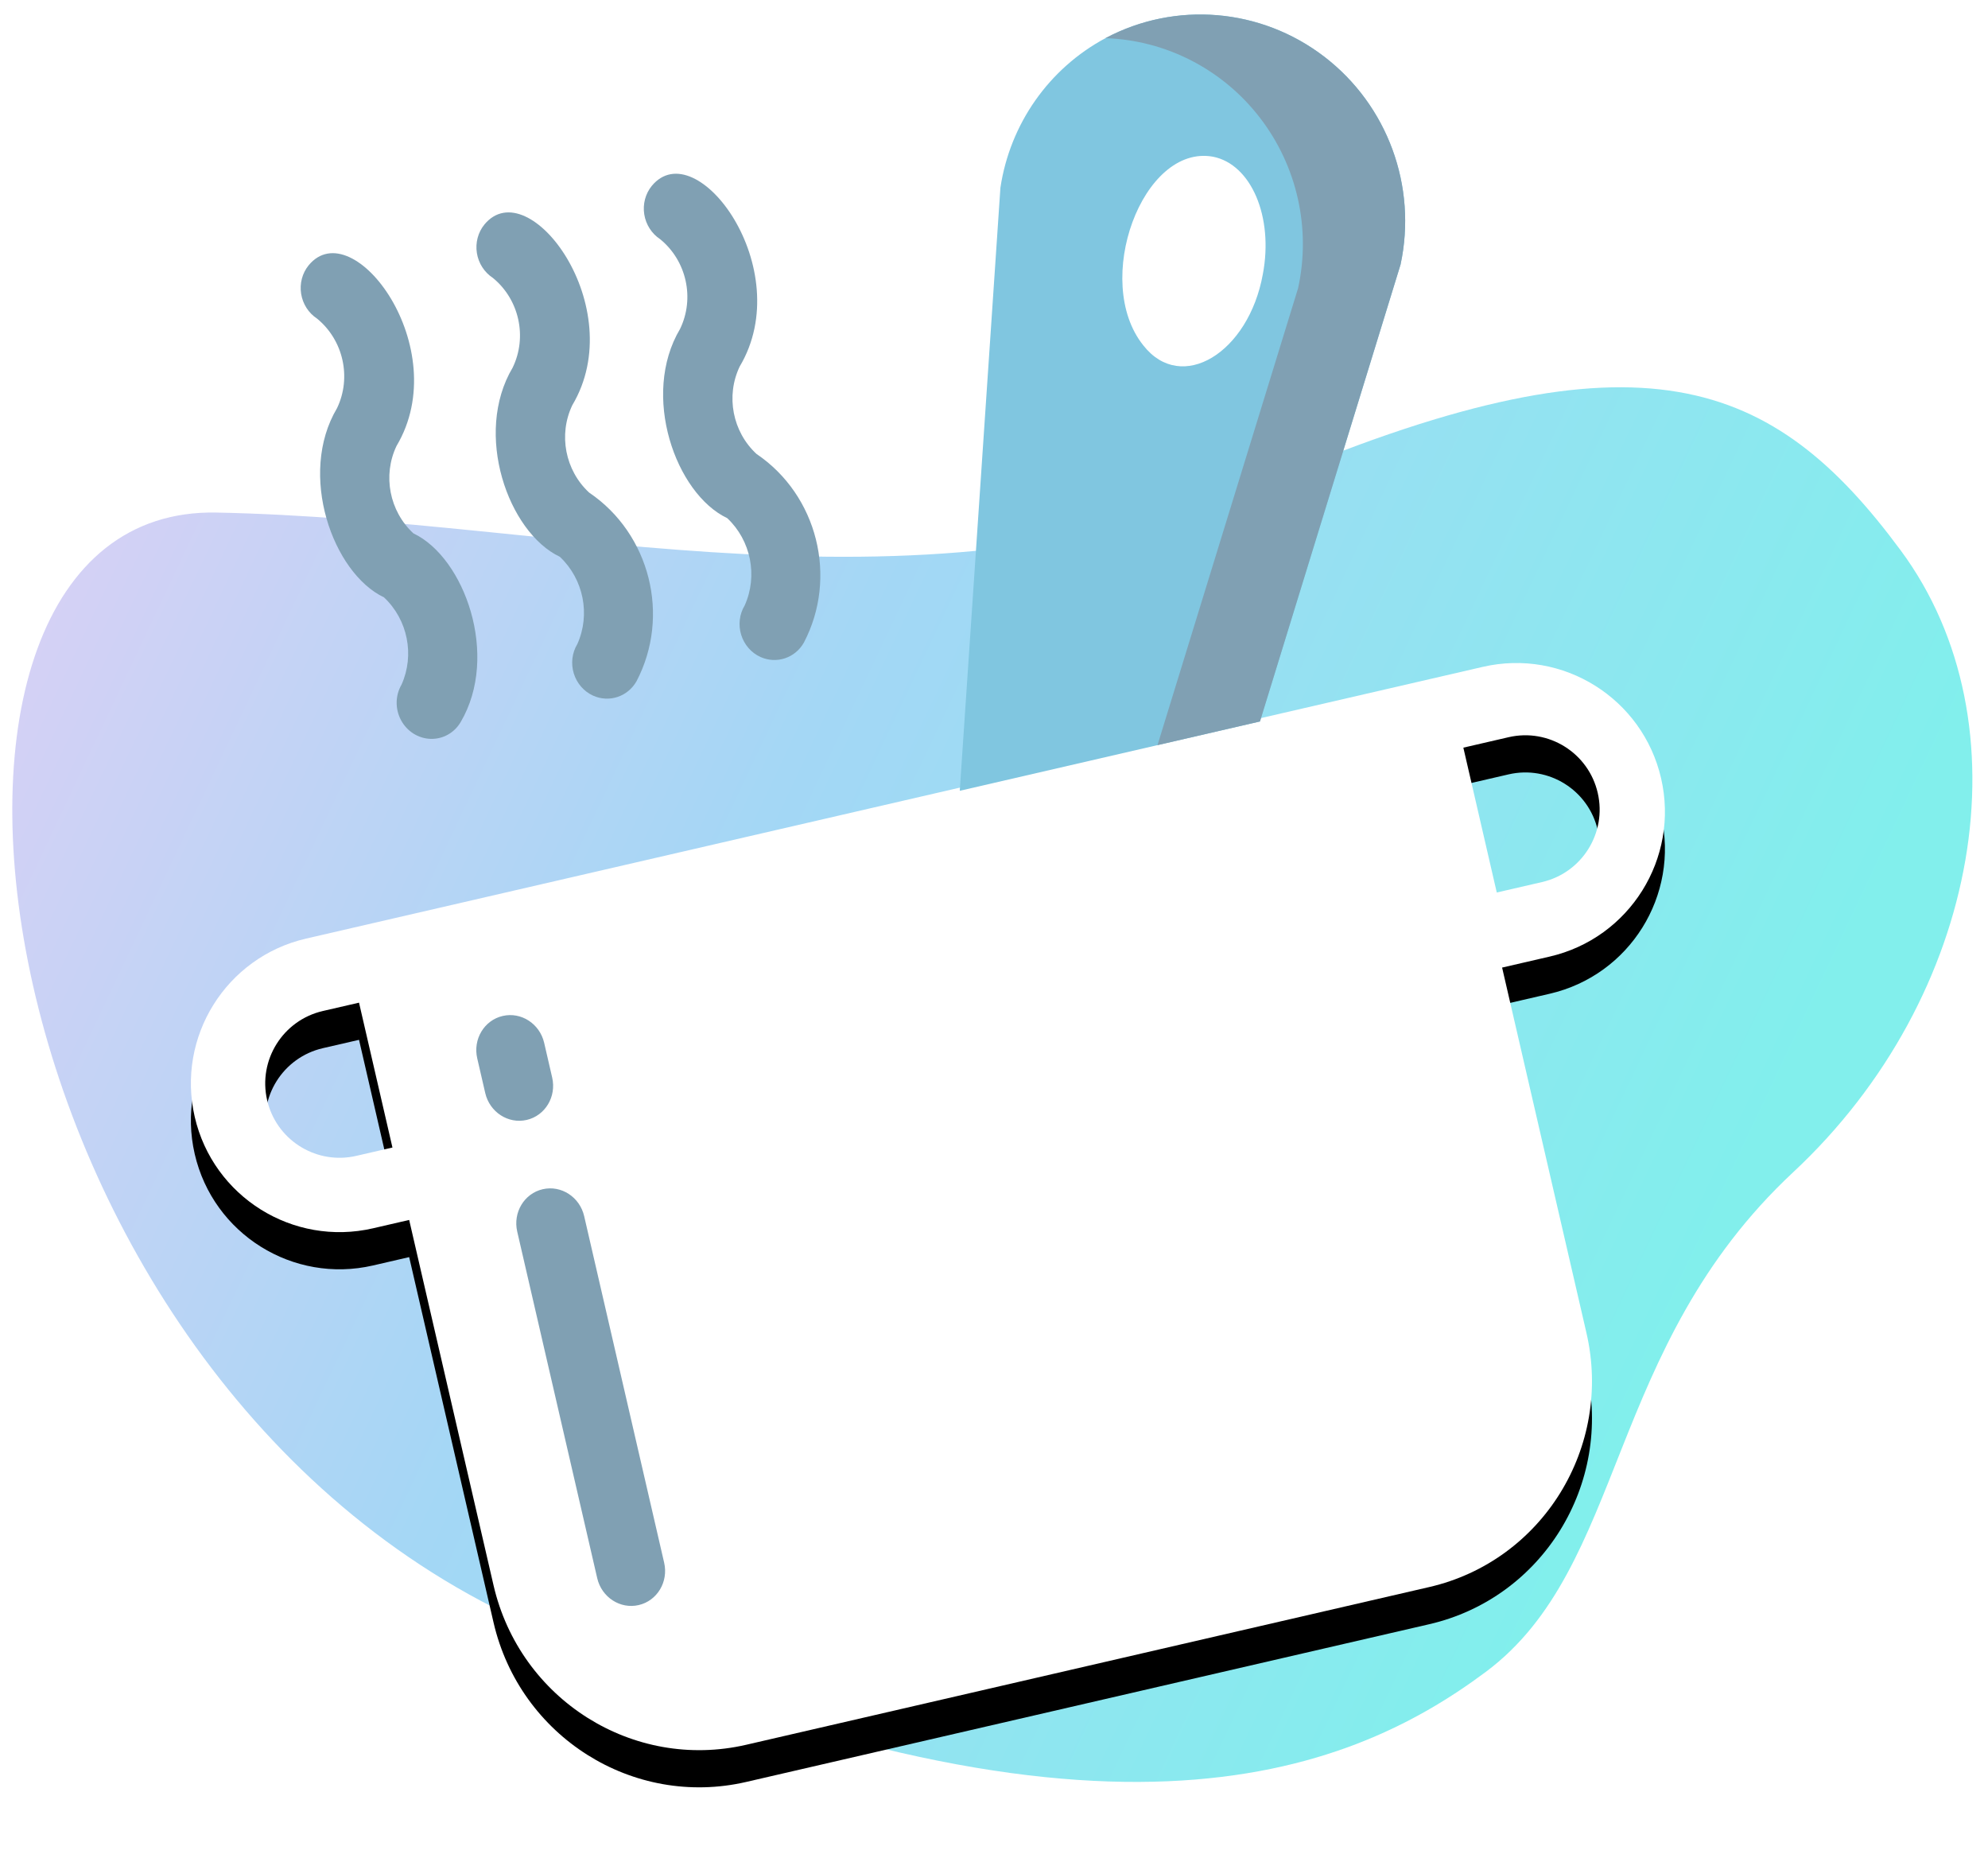 <?xml version="1.0" encoding="UTF-8"?>
<svg width="107px" height="100px" viewBox="0 0 107 100" version="1.1" xmlns="http://www.w3.org/2000/svg" xmlns:xlink="http://www.w3.org/1999/xlink">
    <!-- Generator: Sketch 63.1 (92452) - https://sketch.com -->
    <title>cooking</title>
    <desc>Created with Sketch.</desc>
    <defs>
        <linearGradient x1="2.041%" y1="87.294%" x2="97.959%" y2="50%" id="linearGradient-1">
            <stop stop-color="#D6AEEF" offset="0%"></stop>
            <stop stop-color="#67BCEF" offset="49.491%"></stop>
            <stop stop-color="#2EE4E0" offset="100%"></stop>
        </linearGradient>
        <path d="M72.723,11.787 L70.287,12.349 L68.488,4.555 L70.924,3.992 C73.076,3.495 75.224,4.837 75.721,6.99 C76.218,9.142 74.876,11.29 72.723,11.787 L72.723,11.787 Z M8.902,26.521 L8.706,26.561 C6.62,26.936 4.586,25.611 4.104,23.524 C3.608,21.371 4.95,19.224 7.102,18.726 L9.05,18.277 L10.849,26.072 L8.902,26.521 Z M69.536,0.207 L6.202,14.829 C1.897,15.823 -0.787,20.119 0.207,24.423 C1.201,28.728 5.496,31.412 9.802,30.419 L11.749,29.969 L16.289,49.626 C17.708,55.774 23.797,59.617 29.888,58.211 L66.654,49.723 C72.745,48.317 76.533,42.193 75.113,36.046 L70.574,16.389 L73.136,15.797 C77.441,14.803 80.125,10.508 79.131,6.203 C78.137,1.897 73.842,-0.787 69.536,0.207 L69.536,0.207 Z" id="path-2"></path>
        <filter x="-8.8%" y="-8.5%" width="117.6%" height="123.9%" filterUnits="objectBoundingBox" id="filter-3">
            <feOffset dx="0" dy="2" in="SourceAlpha" result="shadowOffsetOuter1"></feOffset>
            <feGaussianBlur stdDeviation="2" in="shadowOffsetOuter1" result="shadowBlurOuter1"></feGaussianBlur>
            <feColorMatrix values="0 0 0 0 0   0 0 0 0 0   0 0 0 0 0  0 0 0 0.1 0" type="matrix" in="shadowBlurOuter1"></feColorMatrix>
        </filter>
    </defs>
    <g id="Page-1" stroke="none" stroke-width="1" fill="none" fill-rule="evenodd">
        <g id="DASHBOARD---User" transform="translate(-408, -204)">
            <g id="cooking" transform="translate(462.5, 253) rotate(-13) translate(-462.5, -253) translate(396, 187)">
                <path d="M84.921,17.711 C73.465,16.401 66.496,19.639 59.176,39.471 C51.856,59.303 34.85,68.967 21.599,82.619 C8.348,96.271 46.555,124.14 77.006,111.044 C107.457,97.949 112.783,84.605 113.818,75.197 C114.853,65.788 105.437,58.614 105.437,44.761 C105.437,30.907 96.378,19.021 84.921,17.711 Z" id="Path" fill-opacity="0.6" fill="url(#linearGradient-1)" fill-rule="nonzero" transform="translate(66.397, 65.956) rotate(60) translate(-66.397, -65.956) "></path>
                <g id="Group-3" transform="translate(58.743, 80.812) rotate(13) translate(-58.743, -80.812) translate(18.743, 51.312)">
                    <g id="Fill-1">
                        <use fill="black" fill-opacity="1" filter="url(#filter-3)" xlink:href="#path-2"></use>
                        <use fill="#FFFFFF" fill-rule="evenodd" xlink:href="#path-2"></use>
                    </g>
                </g>
                <g id="manche" transform="translate(65, 21)" fill-rule="nonzero">
                    <path d="M16.933,0.381 C13.604,1.284 10.891,3.718 9.613,6.949 L0.18,38.079 L16.763,38.079 L29.668,15.822 C31.494,11.925 30.915,7.314 28.182,4.001 C25.45,0.688 21.061,-0.725 16.933,0.381 Z M21.14,7.901 C23.046,8.758 23.593,11.785 22.329,14.66 C20.631,18.619 16.605,19.963 15.197,16.945 C13.28,12.968 17.593,6.365 21.14,7.901 Z" id="Shape" fill="#80C6E0"></path>
                    <path d="M29.668,15.822 L16.763,38.079 L11.103,38.079 L24.008,15.822 C25.414,12.854 25.436,9.408 24.068,6.422 C22.7,3.436 20.084,1.222 16.933,0.381 C21.061,-0.725 25.45,0.688 28.182,4.001 C30.915,7.314 31.494,11.925 29.668,15.822 Z" id="Shape" fill="#80A0B3"></path>
                </g>
                <g id="Outline" transform="translate(35, 23)" fill="#80A0B3" fill-rule="nonzero">
                    <path d="M2.154,8.477 C-0.718,11.474 -0.065,17.072 2.328,18.968 C3.301,20.422 3.246,22.362 2.191,23.753 C1.729,24.242 1.554,24.95 1.732,25.609 C1.91,26.269 2.415,26.779 3.056,26.949 C3.697,27.119 4.376,26.922 4.839,26.432 C7.687,23.428 7.034,17.856 4.643,15.966 C3.654,14.512 3.724,12.554 4.815,11.181 C9.055,6.762 5.37,-1.641 2.394,0.644 C1.964,0.978 1.695,1.489 1.656,2.045 C1.617,2.6 1.812,3.146 2.191,3.541 C3.31,4.988 3.295,7.049 2.154,8.477 Z" id="Shape"></path>
                    <path d="M11.856,8.477 C8.99,11.468 9.626,17.057 12.041,18.97 C13.013,20.425 12.956,22.364 11.901,23.755 C11.518,24.148 11.32,24.695 11.359,25.252 C11.398,25.809 11.67,26.32 12.104,26.652 C12.859,27.223 13.906,27.125 14.551,26.425 C17.138,23.418 17.051,18.856 14.353,15.956 C13.364,14.502 13.435,12.544 14.527,11.172 C18.765,6.753 15.081,-1.651 12.104,0.634 C11.674,0.969 11.405,1.48 11.366,2.035 C11.327,2.59 11.522,3.136 11.901,3.532 C13.025,4.981 13.006,7.049 11.856,8.477 L11.856,8.477 Z" id="Shape"></path>
                    <path d="M21.102,8.477 C18.236,11.468 18.872,17.057 21.287,18.97 C22.259,20.425 22.202,22.364 21.146,23.755 C20.763,24.148 20.566,24.695 20.605,25.252 C20.644,25.809 20.916,26.32 21.35,26.652 C22.105,27.223 23.152,27.125 23.796,26.425 C26.383,23.418 26.297,18.856 23.598,15.956 C22.609,14.502 22.681,12.544 23.772,11.172 C28.007,6.756 24.338,-1.651 21.35,0.634 C20.92,0.969 20.651,1.48 20.612,2.035 C20.573,2.59 20.768,3.136 21.146,3.532 C22.27,4.981 22.252,7.049 21.102,8.477 L21.102,8.477 Z" id="Shape"></path>
                    <path d="M3.485,42.351 C2.464,42.351 1.636,43.208 1.636,44.265 L1.636,46.179 C1.636,47.236 2.464,48.093 3.485,48.093 C4.507,48.093 5.334,47.236 5.334,46.179 L5.334,44.265 C5.334,43.208 4.507,42.351 3.485,42.351 Z" id="Shape"></path>
                    <path d="M3.485,51.92 C2.464,51.92 1.636,52.777 1.636,53.834 L1.636,72.972 C1.636,74.029 2.464,74.886 3.485,74.886 C4.507,74.886 5.334,74.029 5.334,72.972 L5.334,53.834 C5.334,52.777 4.507,51.92 3.485,51.92 Z" id="Shape"></path>
                </g>
            </g>
        </g>
    </g>
</svg>